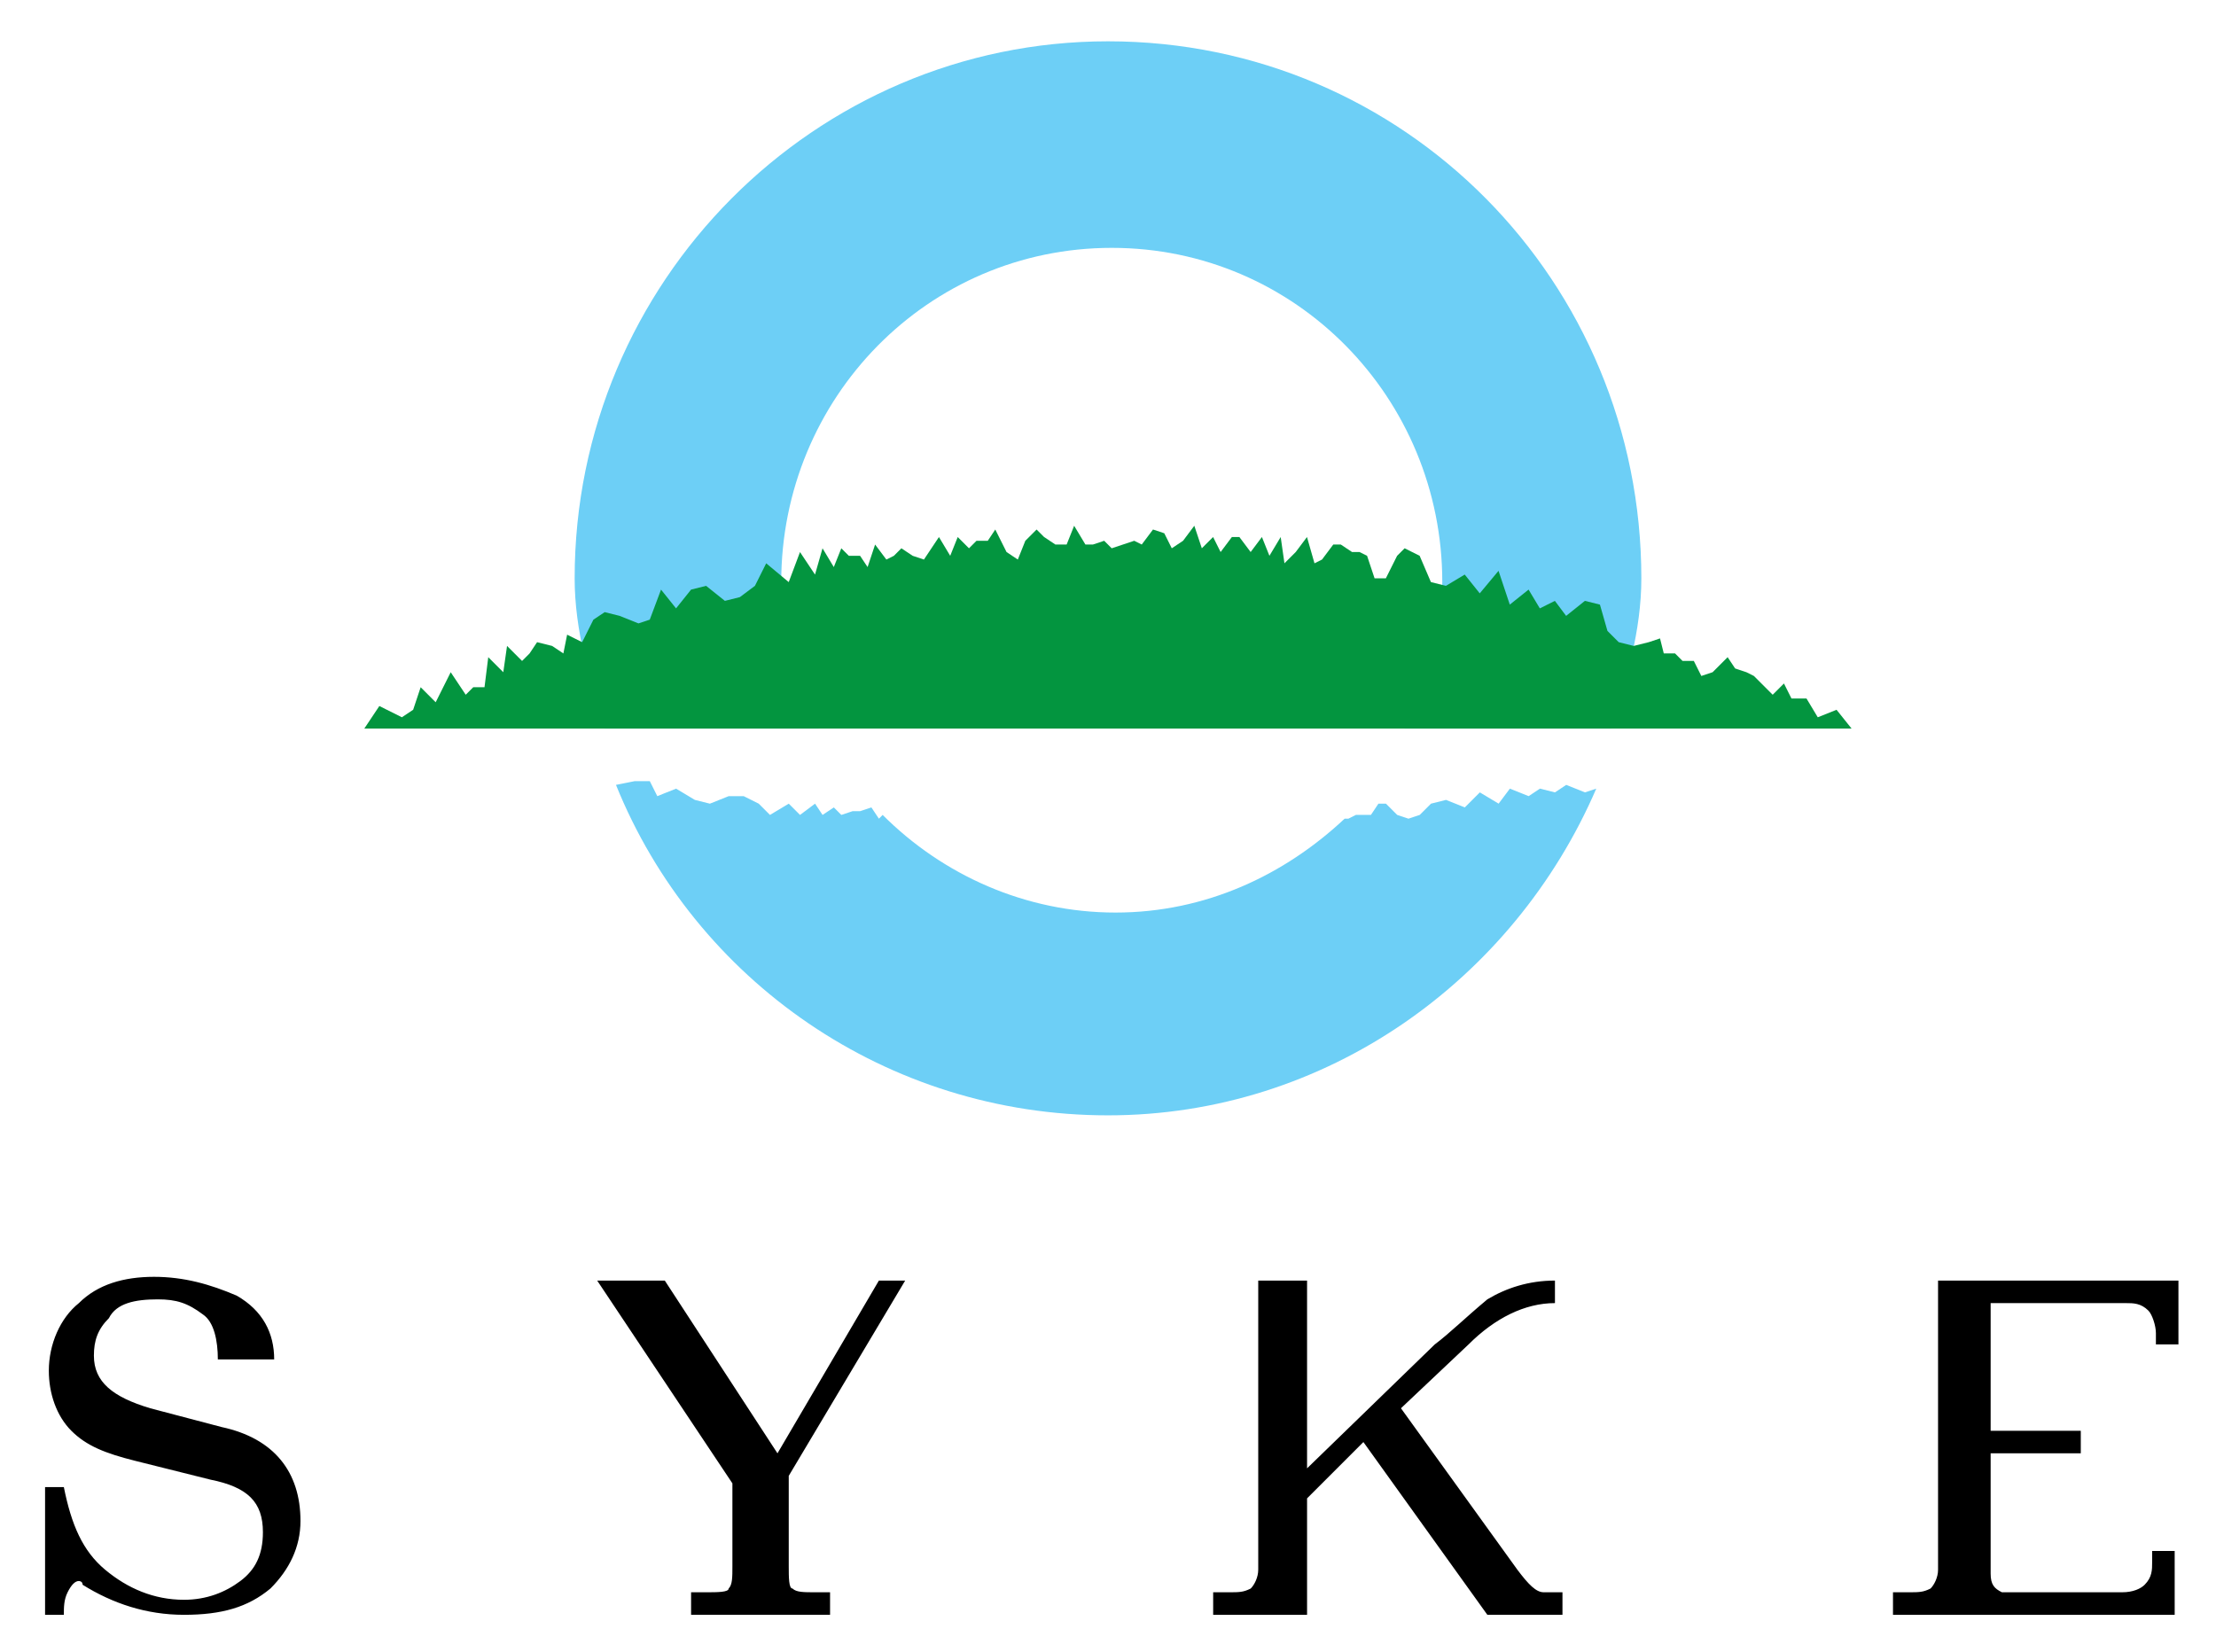 <svg xmlns="http://www.w3.org/2000/svg" viewBox="0 0 59 44">
  <path d="M16.4 20.9c2.1 5.2 7.2 8.8 13.1 8.8 5.8 0 10.8-3.6 13-8.7l-.3.1-.5-.2-.3.2-.4-.1-.3.2-.5-.2-.3.4-.5-.3-.4.4-.5-.2-.4.1-.3.3-.3.1-.3-.1-.3-.3h-.2l-.2.3h-.4l-.2.1h-.1c-1.6 1.5-3.7 2.5-6.1 2.5-2.4 0-4.6-1-6.2-2.6l-.1.1-.2-.3-.3.1h-.2l-.3.1-.2-.2-.3.2-.2-.3-.4.3-.3-.3-.5.3-.3-.3-.4-.2h-.4l-.5.2-.4-.1-.5-.3-.5.2-.2-.4h-.4l-.5.1zm26.5-1.5c.4-1.3.8-2.6.8-4 0-7.9-6.3-14.3-14.2-14.3-7.8 0-14.2 6.4-14.2 14.3 0 1.4.4 2.7.8 4h5.7c-.6-1.2-1-2.5-1-3.9 0-4.9 3.9-8.9 8.8-8.9s8.8 4 8.8 8.9c0 1.4-.4 2.7-1 3.9h5.5z" fill="#6dcff6"/>
  <path d="M4.2 34.6c.5 0 .8.1 1.2.4.3.2.4.7.4 1.2h1.5c0-.7-.3-1.3-1-1.7-.7-.3-1.4-.5-2.2-.5-.8 0-1.5.2-2 .7-.5.4-.8 1.1-.8 1.8 0 .6.2 1.2.6 1.6.4.4.9.6 1.7.8l2 .5c1 .2 1.4.6 1.4 1.4 0 .6-.2 1-.6 1.3-.4.3-.9.5-1.5.5-.8 0-1.5-.3-2.1-.8-.6-.5-.9-1.2-1.1-2.2h-.5V43h.5c0-.2 0-.4.1-.6.1-.2.2-.3.3-.3 0 0 .1 0 .1.1.8.5 1.7.8 2.7.8 1 0 1.7-.2 2.3-.7.5-.5.8-1.1.8-1.8 0-1.3-.7-2.2-2.1-2.5L4 37.5c-1-.3-1.5-.7-1.5-1.4 0-.4.1-.7.4-1 .2-.4.7-.5 1.3-.5M17.7 34.1l3 4.6 2.7-4.6h.7L21 39.3v2.4c0 .3 0 .6.1.6.1.1.3.1.6.1h.4v.6h-3.7v-.6h.4c.3 0 .6 0 .6-.1.1-.1.1-.3.1-.6v-2.2l-3.6-5.4h1.8zM34.8 34.1v5l3.4-3.3c.4-.3.8-.7 1.4-1.2.5-.3 1.1-.5 1.8-.5v.6c-.8 0-1.6.4-2.3 1.1l-1.8 1.7 3.1 4.3c.3.4.5.6.7.6h.5v.6h-2l-3.3-4.6-1.5 1.5V43h-2.5v-.6h.4c.3 0 .4 0 .6-.1.1-.1.2-.3.2-.5v-7.7h1.3zM53 38.6v3.3c0 .3.1.4.3.5h3.2c.3 0 .5-.1.6-.2.2-.2.2-.4.2-.6v-.3h.6V43h-7.5v-.6h.4c.3 0 .4 0 .6-.1.1-.1.2-.3.2-.5v-7.7H58v1.7h-.6v-.3c0-.2-.1-.5-.2-.6-.2-.2-.4-.2-.6-.2H53v3.4h2.4v.6H53z"/>
  <path fill="#03953f" d="M9.7 19.4l.4-.6.6.3.3-.2.2-.6.4.4.2-.4.2-.4.4.6.2-.2h.3l.1-.8.4.4.1-.7.4.4.2-.2.2-.3.4.1.3.2.1-.5.4.2.3-.6.3-.2.4.1.5.2.3-.1.3-.8.4.5.4-.5.4-.1.5.4.4-.1.4-.3.3-.6.6.5.3-.8.4.6.2-.7.3.5.2-.5.2.2h.3l.2.3.2-.6.3.4.2-.1.2-.2.3.2.3.1.2-.3.2-.3.3.5.2-.5.3.3.2-.2h.3l.2-.3.3.6.3.2.2-.5.3-.3.2.2.3.2h.3l.2-.5.3.5h.2l.3-.1.2.2.3-.1.3-.1.2.1.3-.4.3.1.2.4.3-.2.3-.4.2.6.3-.3.2.4.3-.4h.2l.3.4.3-.4.2.5.3-.5.1.7.3-.3.3-.4.2.7.2-.1.3-.4h.2l.3.2h.2l.2.1.2.6h.3l.3-.6.2-.2.4.2.3.7.4.1.5-.3.4.5.5-.6.3.9.5-.4.3.5.4-.2.3.4.5-.4.4.1.2.7.3.3.4.1.4-.1.3-.1.1.4h.3l.2.2h.3l.2.4.3-.1.4-.4.2.3.3.1.2.1.3.3.2.2.3-.3.2.4h.4l.3.5.5-.2.4.5z"/>
</svg>
